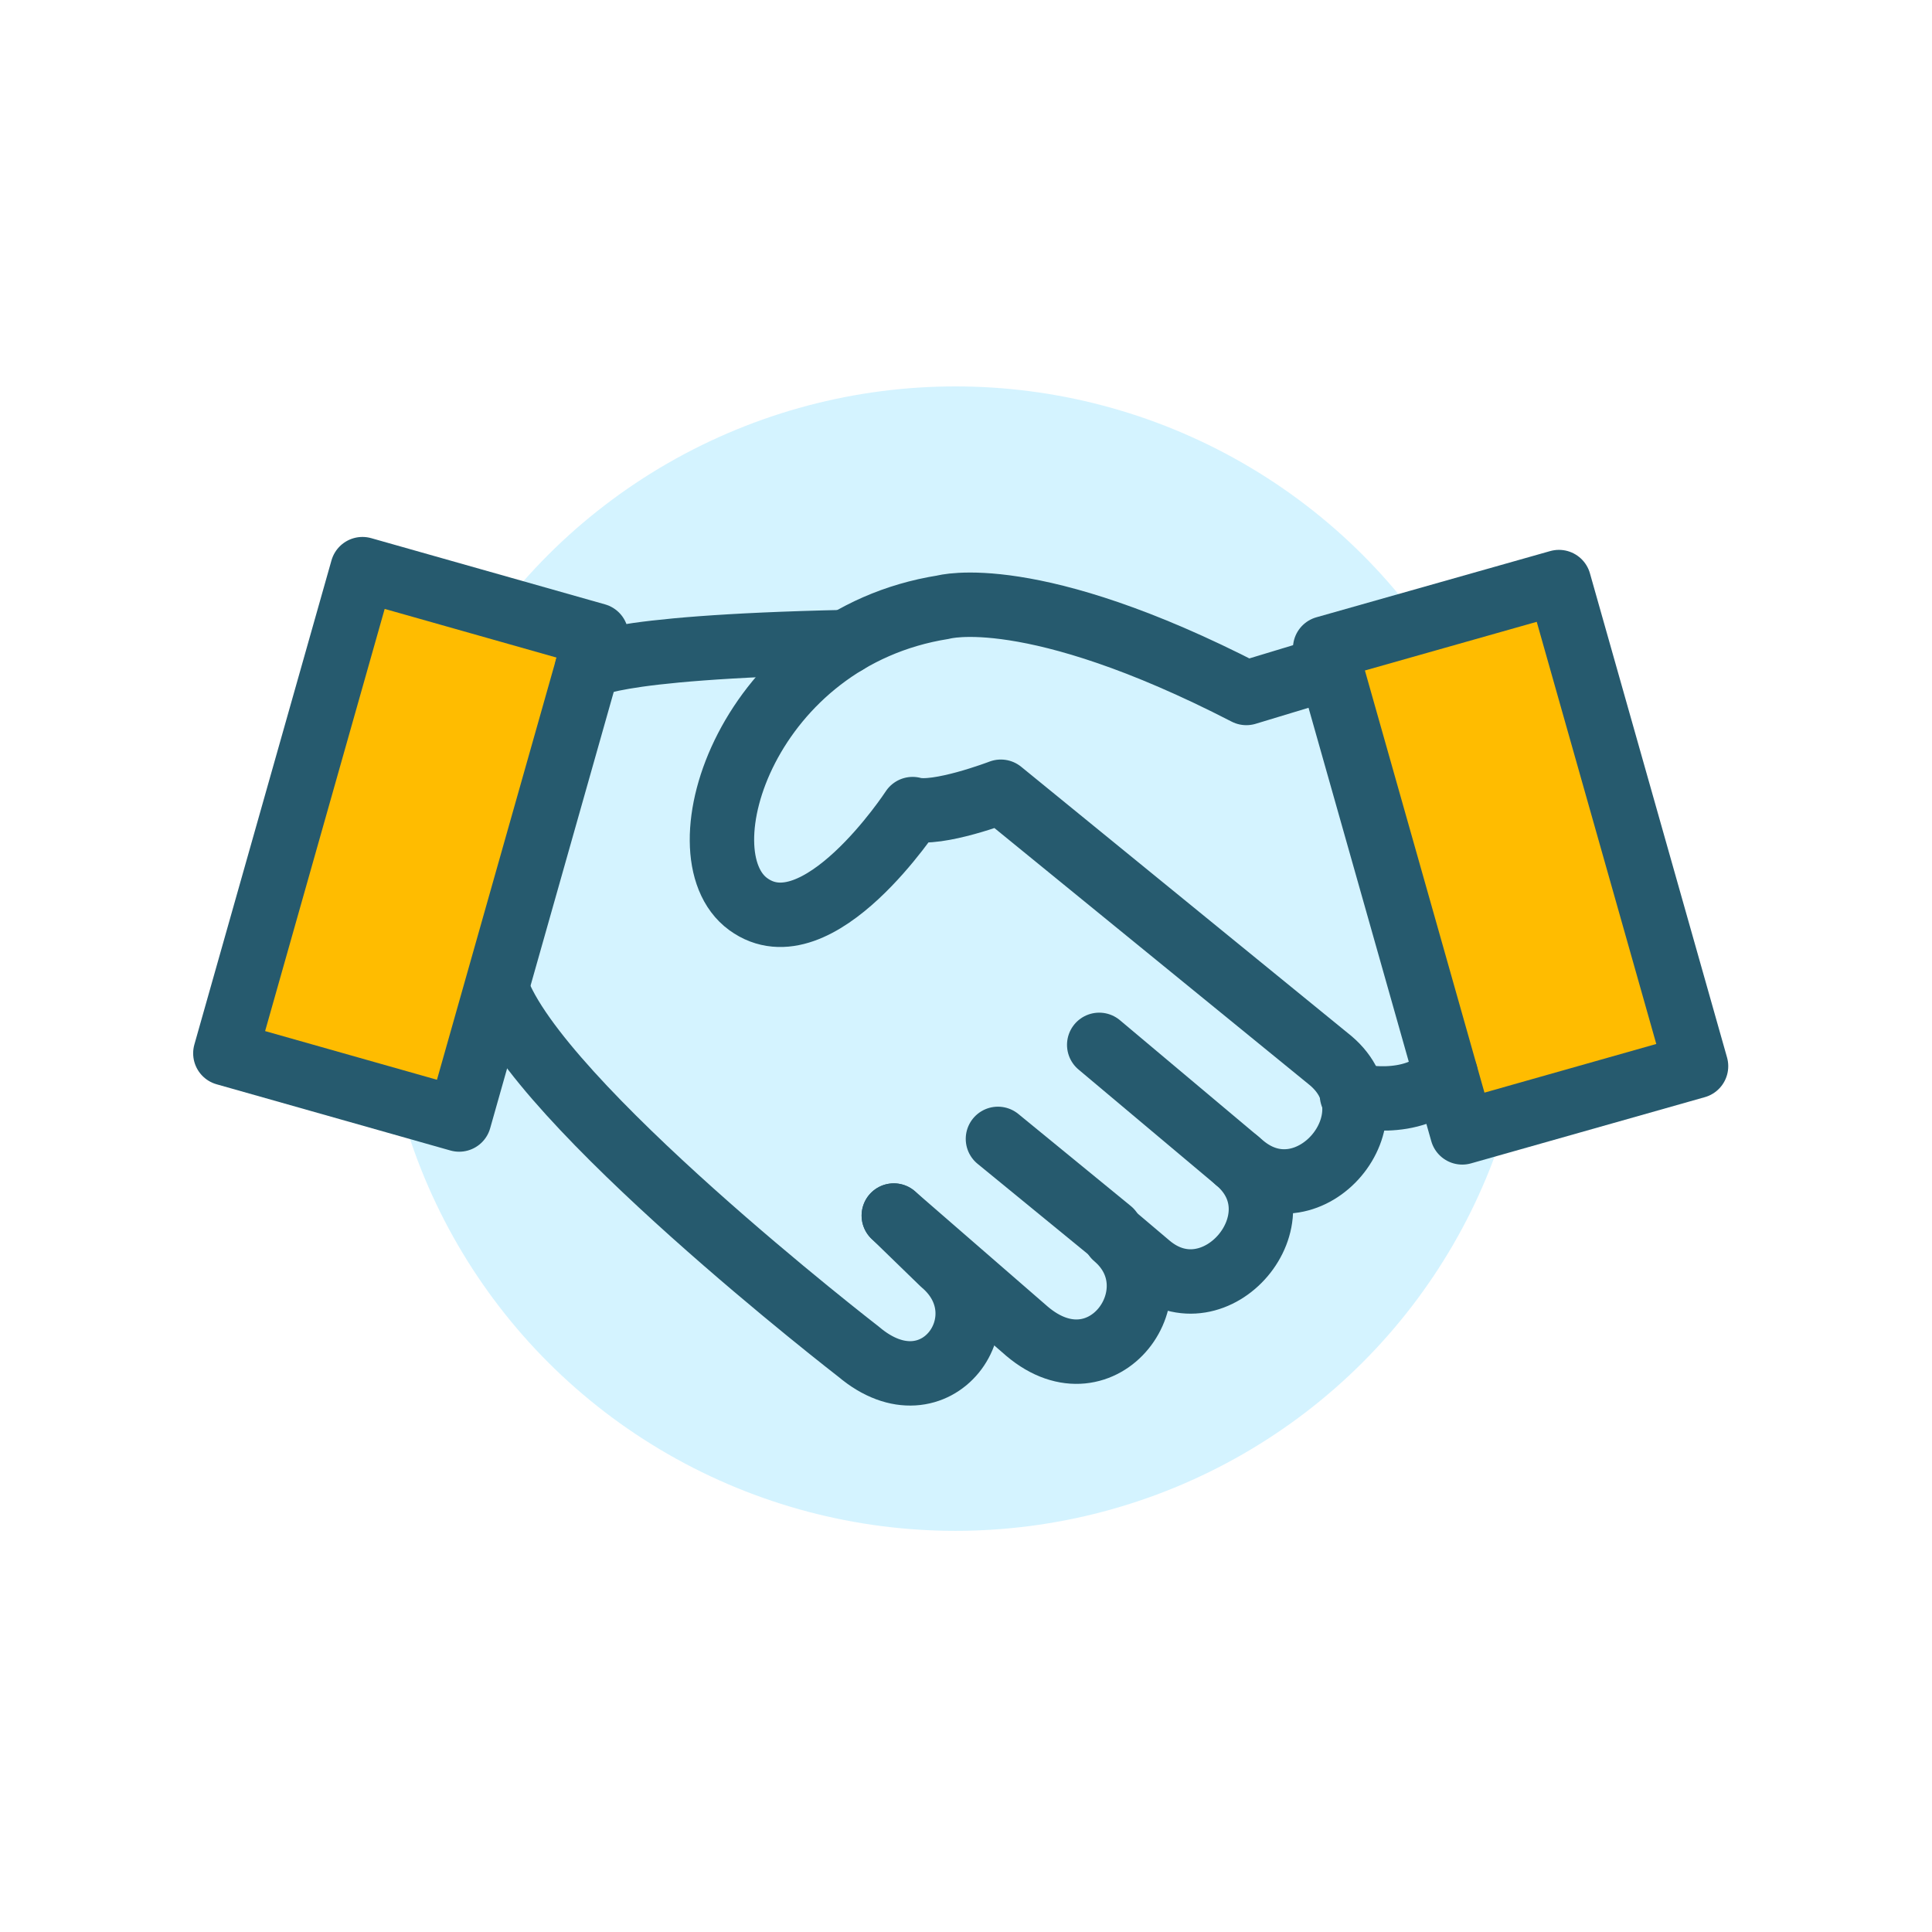 <?xml version="1.0" encoding="UTF-8"?>
<svg width="60px" height="60px" viewBox="0 0 60 60" version="1.1" xmlns="http://www.w3.org/2000/svg" xmlns:xlink="http://www.w3.org/1999/xlink">
    <title>icon-shake</title>
    <g id="icon-shake" stroke="none" stroke-width="1" fill="none" fill-rule="evenodd">
        <g id="Group-23" transform="translate(7, 12)">
            <ellipse id="Oval" fill-opacity="0.171" fill="#00B6FF" cx="22.671" cy="17.771" rx="17.847" ry="17.771"></ellipse>
            <g id="thin-0394_business_handshake_deal_contract_sign" transform="translate(0, 5.675)" stroke="#265A6E" stroke-linecap="round" stroke-linejoin="round" stroke-width="2">
                <g id="Group">
                    <line x1="31.42" y1="18.372" x2="27.137" y2="14.774" id="Shape"></line>
                    <line x1="27.484" y1="20.552" x2="23.992" y2="17.694" id="Shape"></line>
                    <path d="M8.419,13.001 C9.662,16.573 19.668,24.306 19.668,24.306 C22.082,26.348 24.263,23.231 22.279,21.552 L20.758,20.075" id="Shape"></path>
                    <path d="M20.758,20.075 L24.896,23.669 C27.276,25.683 29.599,22.396 27.632,20.732 L28.675,21.615 C30.756,23.376 33.495,20.128 31.42,18.372 L31.581,18.508 C33.663,20.27 36.401,17.021 34.326,15.265 L24.082,6.913 C24.082,6.913 22.106,7.67 21.342,7.452 C21.342,7.452 18.392,11.975 16.236,10.403 C14.079,8.831 16.236,2.137 22.297,1.181 C22.297,1.181 25.025,0.403 31.706,3.846 L34.183,3.096" id="Shape"></path>
                    <polygon id="Rectangle-path" fill="#FFBC00" transform="translate(5.759, 8.546) rotate(195.812) translate(-5.759, -8.546) " points="1.986 0.732 9.533 0.732 9.533 16.359 1.986 16.359"></polygon>
                    <polygon id="Rectangle-path" fill="#FFBC00" transform="translate(39.913, 8.947) rotate(-15.812) translate(-39.913, -8.947) " points="36.14 1.134 43.686 1.134 43.686 16.76 36.14 16.76"></polygon>
                    <path d="M11.231,3.07 C11.231,3.07 11.583,2.431 19.284,2.264" id="Shape"></path>
                    <path d="M34.986,16.332 C34.986,16.332 36.895,16.827 37.897,15.682" id="Shape"></path>
                </g>
            </g>
        </g>
    </g>
</svg>
